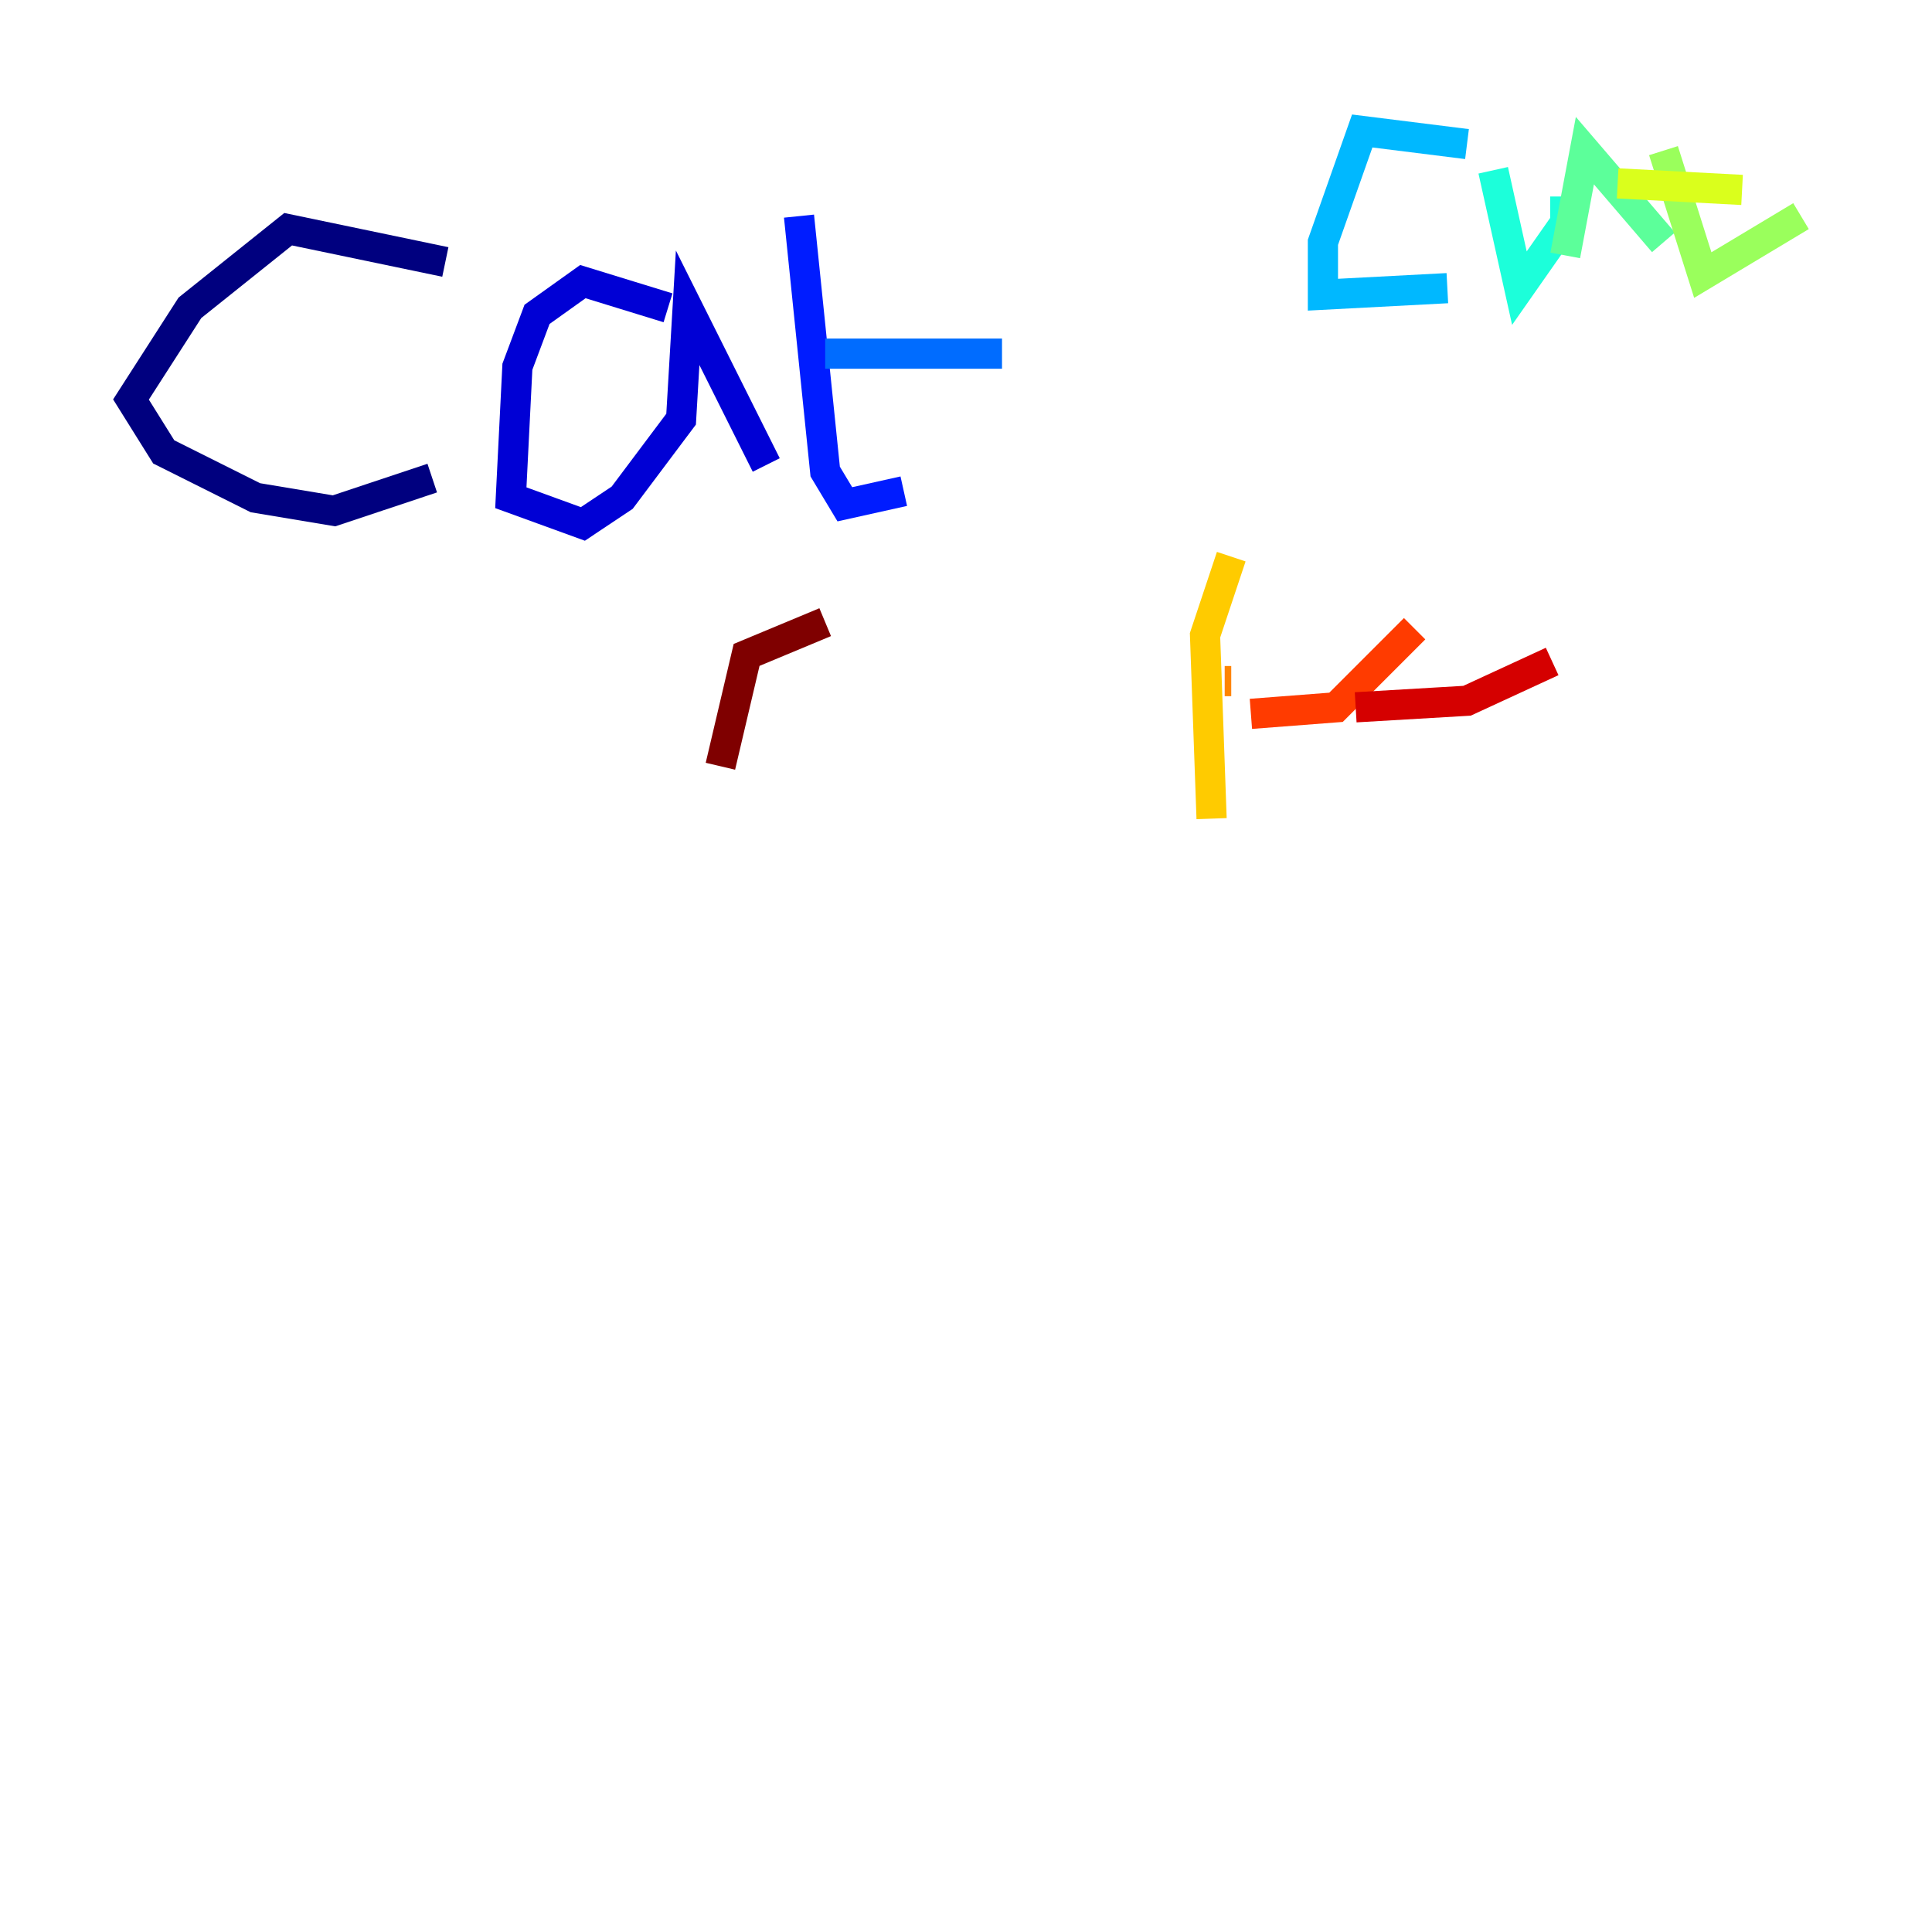 <?xml version="1.0" encoding="utf-8" ?>
<svg baseProfile="tiny" height="128" version="1.2" viewBox="0,0,128,128" width="128" xmlns="http://www.w3.org/2000/svg" xmlns:ev="http://www.w3.org/2001/xml-events" xmlns:xlink="http://www.w3.org/1999/xlink"><defs /><polyline fill="none" points="29.505,17.356 19.091,15.186 12.583,20.393 8.678,26.468 10.848,29.939 16.922,32.976 22.129,33.844 28.637,31.675" stroke="#00007f" stroke-width="2" /><polyline fill="none" points="44.258,20.393 38.617,18.658 35.58,20.827 34.278,24.298 33.844,32.976 38.617,34.712 41.22,32.976 45.125,27.77 45.559,20.393 50.766,30.807" stroke="#0000d5" stroke-width="2" /><polyline fill="none" points="52.936,14.319 54.671,31.241 55.973,33.41 59.878,32.542" stroke="#001cff" stroke-width="2" /><polyline fill="none" points="66.386,23.43 54.671,23.43" stroke="#006cff" stroke-width="2" /><polyline fill="none" points="97.193,9.546 90.251,8.678 87.647,16.054 87.647,19.525 95.891,19.091" stroke="#00b8ff" stroke-width="2" /><polyline fill="none" points="98.929,11.281 100.664,19.091 103.702,14.752 103.702,13.017" stroke="#1cffda" stroke-width="2" /><polyline fill="none" points="103.702,16.922 105.003,9.98 110.21,16.054" stroke="#5cff9a" stroke-width="2" /><polyline fill="none" points="110.21,9.98 112.814,18.224 119.322,14.319" stroke="#9aff5c" stroke-width="2" /><polyline fill="none" points="115.417,12.583 107.173,12.149" stroke="#daff1c" stroke-width="2" /><polyline fill="none" points="81.573,36.881 79.837,42.088 80.271,54.237" stroke="#ffcb00" stroke-width="2" /><polyline fill="none" points="81.573,45.125 81.139,45.125" stroke="#ff8500" stroke-width="2" /><polyline fill="none" points="82.875,47.295 88.515,46.861 93.722,41.654" stroke="#ff3b00" stroke-width="2" /><polyline fill="none" points="89.817,46.861 97.193,46.427 102.834,43.824" stroke="#d50000" stroke-width="2" /><polyline fill="none" points="54.671,41.22 49.464,43.39 47.729,50.766" stroke="#7f0000" stroke-width="2" /></svg>